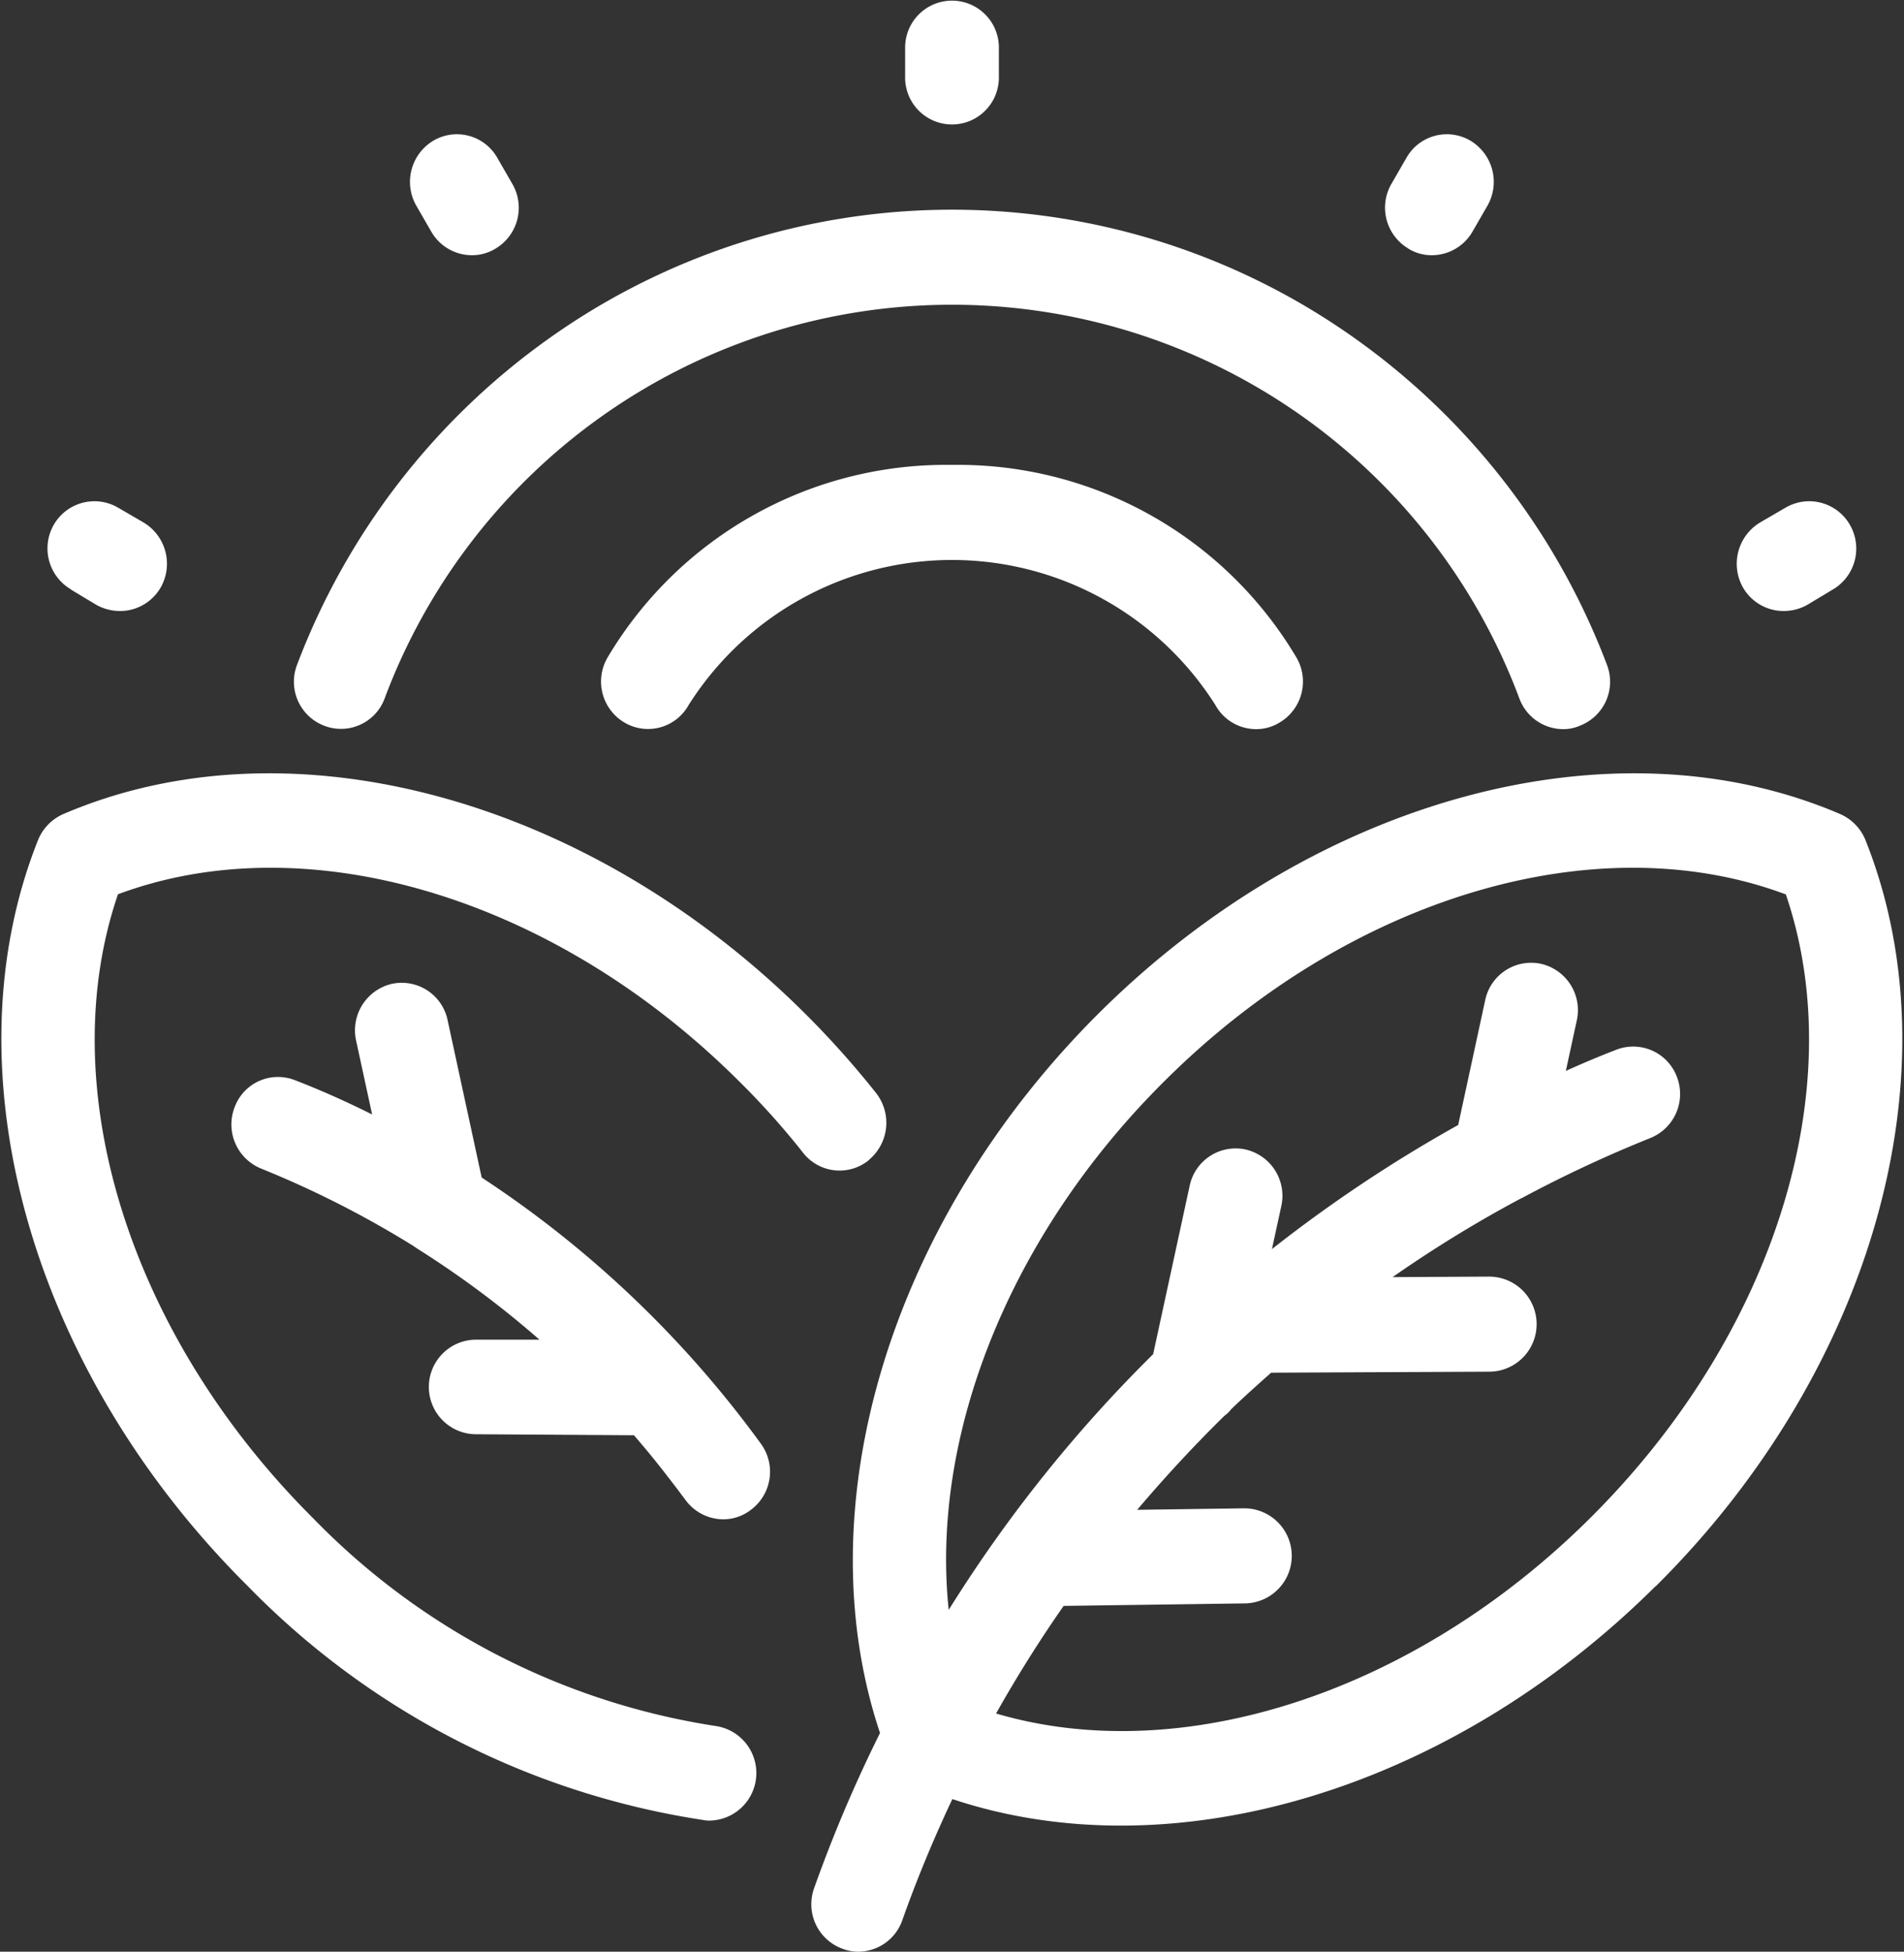 <svg xmlns="http://www.w3.org/2000/svg" width="38.062" height="39" viewBox="0 0 38.062 39">
  <rect x="0" y="0" width="38.062" height="39" fill="#333333" stroke="none"/>
  <defs>
    <style>
      .cls-1 {
        fill: #fff;
        fill-rule: evenodd;
      }
    </style>
  </defs>
  <path id="Forma_1" data-name="Forma 1" class="cls-1" d="M809.063,1117.55v-0.6a0.937,0.937,0,1,1,1.874,0v0.6A0.937,0.937,0,1,1,809.063,1117.55Zm-9.472,3.08a0.938,0.938,0,0,0,.812.47,0.894,0.894,0,0,0,.468-0.13,0.949,0.949,0,0,0,.343-1.29l-0.3-.52a0.928,0.928,0,0,0-1.28-.35,0.959,0.959,0,0,0-.343,1.3Zm-2.146,9.87a0.93,0.93,0,0,0,1.212-.54,12.109,12.109,0,0,1,22.686,0,0.936,0.936,0,0,0,.874.61,0.813,0.813,0,0,0,.338-0.07,0.941,0.941,0,0,0,.536-1.22,14.137,14.137,0,0,0-5.067-6.54,13.9,13.9,0,0,0-16.048,0,14.137,14.137,0,0,0-5.067,6.54A0.941,0.941,0,0,0,797.445,1130.5Zm29.179-2.29a0.982,0.982,0,0,0,.468-0.12l0.516-.31a0.949,0.949,0,0,0,.343-1.29,0.937,0.937,0,0,0-1.28-.35l-0.516.3a0.964,0.964,0,0,0-.343,1.3A0.94,0.94,0,0,0,826.624,1128.21Zm-7.5-7.24a0.894,0.894,0,0,0,.468.13,0.94,0.94,0,0,0,.812-0.47l0.3-.52a0.959,0.959,0,0,0-.343-1.3,0.928,0.928,0,0,0-1.28.35l-0.3.52A0.949,0.949,0,0,0,819.129,1120.97Zm-10.788,18.21a0.964,0.964,0,0,0,.145-1.34,18.228,18.228,0,0,0-1.442-1.61c-4.346-4.31-10.3-5.9-14.811-3.96a0.959,0.959,0,0,0-.5.52c-1.833,4.61-.145,10.6,4.2,14.91a16.08,16.08,0,0,0,9.111,4.67,0.479,0.479,0,0,0,.119.01,0.95,0.95,0,0,0,.117-1.89,14.227,14.227,0,0,1-8.035-4.14c-3.691-3.67-5.231-8.62-3.913-12.48,3.78-1.41,8.709.05,12.4,3.72a15.555,15.555,0,0,1,1.292,1.44A0.926,0.926,0,0,0,808.341,1139.18Zm15.725,8.52c-4.107,4.08-9.649,5.72-14.054,4.25-0.372.79-.706,1.59-1,2.42a0.937,0.937,0,0,1-.882.63,0.89,0.89,0,0,1-.317-0.06,0.946,0.946,0,0,1-.564-1.21,28.024,28.024,0,0,1,1.317-3.1c-1.516-4.53.2-10.24,4.391-14.4,4.346-4.31,10.3-5.9,14.81-3.96a0.961,0.961,0,0,1,.5.52C830.1,1137.4,828.413,1143.39,824.066,1147.7Zm2.6-13.83c-3.78-1.41-8.709.05-12.4,3.72-3.11,3.08-4.693,7.09-4.327,10.58a28,28,0,0,1,4.087-5.11l0.731-3.37a0.939,0.939,0,0,1,1.117-.72,0.949,0.949,0,0,1,.714,1.13l-0.187.86a28.339,28.339,0,0,1,3.723-2.48l0.541-2.5a0.938,0.938,0,0,1,1.116-.72,0.949,0.949,0,0,1,.714,1.13l-0.219,1.01c0.329-.15.663-0.29,1-0.42a0.933,0.933,0,0,1,1.217.53,0.949,0.949,0,0,1-.526,1.23,25.737,25.737,0,0,0-2.551,1.19l-0.061.03a25.112,25.112,0,0,0-2.542,1.56l1.929-.01h0a0.95,0.95,0,0,1,0,1.9l-4.357.02c-0.271.24-.538,0.48-0.8,0.73a0.583,0.583,0,0,1-.133.13c-0.611.6-1.194,1.23-1.745,1.88l2.121-.03h0.013a0.95,0.95,0,0,1,.012,1.9l-3.616.05c-0.483.69-.934,1.41-1.351,2.15,3.7,1.09,8.342-.4,11.861-3.89C826.446,1142.68,827.986,1137.73,826.668,1133.87Zm-34.276-6.09,0.516,0.31a0.985,0.985,0,0,0,.468.12,0.94,0.94,0,0,0,.812-0.47,0.961,0.961,0,0,0-.343-1.3l-0.516-.3a0.937,0.937,0,0,0-1.28.35A0.949,0.949,0,0,0,792.392,1127.78ZM810,1125.29a7.863,7.863,0,0,0-6.892,3.86,0.951,0.951,0,0,0,.347,1.29,0.927,0.927,0,0,0,1.279-.35,6.231,6.231,0,0,1,10.532,0,0.929,0.929,0,0,0,.814.48,0.883,0.883,0,0,0,.465-0.13,0.951,0.951,0,0,0,.347-1.29A7.863,7.863,0,0,0,810,1125.29Zm-9.513,17.48a0.945,0.945,0,0,0,0,1.89l3.154,0.02c0.359,0.41.7,0.85,1.029,1.29a0.942,0.942,0,0,0,.754.39,0.9,0.9,0,0,0,.556-0.19,0.948,0.948,0,0,0,.2-1.32,21.424,21.424,0,0,0-5.582-5.32l-0.68-3.14a0.937,0.937,0,0,0-1.116-.73,0.953,0.953,0,0,0-.715,1.13l0.321,1.48c-0.5-.25-1.011-0.48-1.531-0.68a0.924,0.924,0,0,0-1.216.53,0.952,0.952,0,0,0,.525,1.23,19.913,19.913,0,0,1,3.051,1.55c0.023,0.02.047,0.03,0.072,0.05a19.4,19.4,0,0,1,2.444,1.82h-1.259Z" transform="translate(-790.969 -1116)"/>
</svg>
